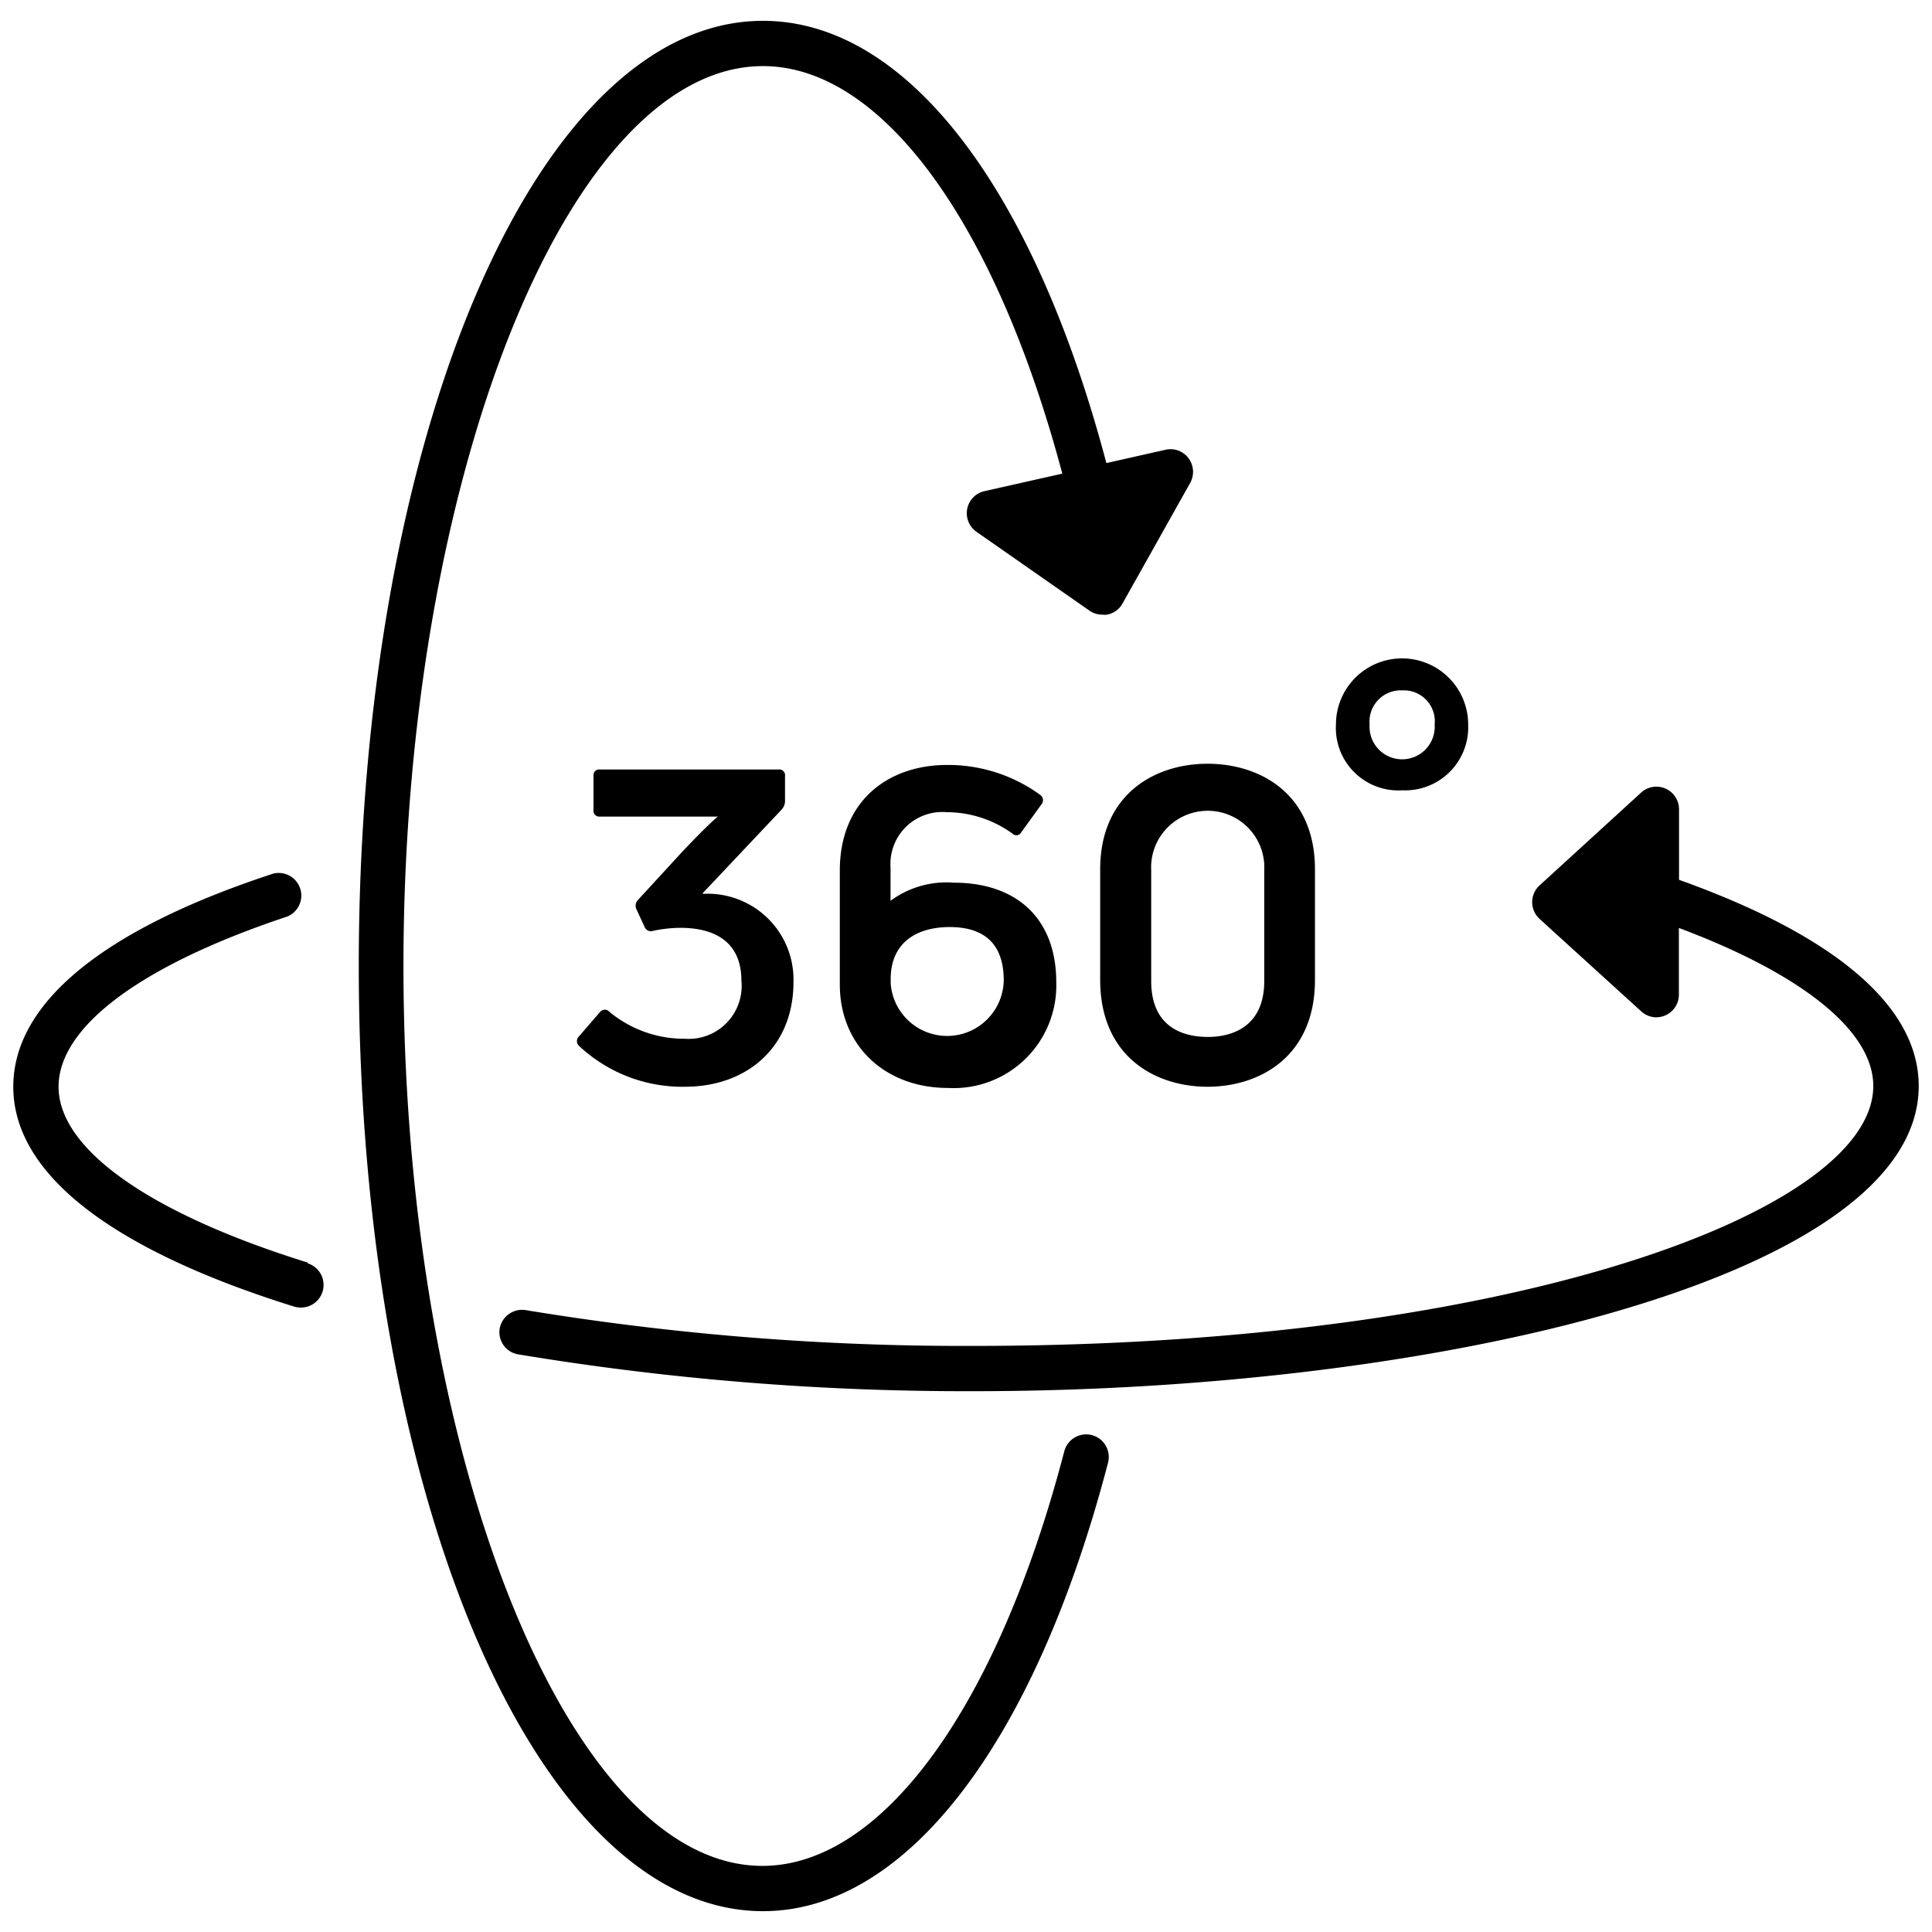 <svg id="Layer_1" data-name="Layer 1" xmlns="http://www.w3.org/2000/svg" viewBox="0 0 128 128"><path d="M45.37,68.82a7.75,7.75,0,0,1-5-1.79.4.4,0,0,0-.6,0l-1.42,1.64a.43.43,0,0,0,0,.61A10,10,0,0,0,45.37,72c4.13,0,7.2-2.63,7.2-6.94a5.69,5.69,0,0,0-6-5.84l0-.06,5.24-5.55a.86.86,0,0,0,.2-.52V51.41a.38.38,0,0,0-.41-.43H39.73a.38.38,0,0,0-.41.43v2.26a.38.38,0,0,0,.41.43h7.83c-.55.44-1.91,1.85-2.45,2.43l-2.84,3.09a.55.55,0,0,0-.11.61l.55,1.19a.44.44,0,0,0,.52.26,9,9,0,0,1,1.82-.21c2.63,0,4.07,1.19,4.07,3.5A3.51,3.51,0,0,1,45.37,68.82Z"/><path d="M62.74,53.81a7.43,7.43,0,0,1,4.34,1.42.36.36,0,0,0,.58-.09L69,53.29a.43.43,0,0,0-.06-.61,10.38,10.38,0,0,0-6.19-2c-3.9,0-7.11,2.37-7.11,7v7.55c0,4,2.95,6.85,7.17,6.85a6.8,6.8,0,0,0,7.17-7c0-4.26-2.66-6.6-6.79-6.6A6.23,6.23,0,0,0,59,59.68V57.46A3.44,3.44,0,0,1,62.74,53.81Zm.18,7.61c2.45,0,3.58,1.27,3.58,3.53a3.75,3.75,0,0,1-7.49.2v-.26C59,62.43,60.75,61.42,62.92,61.42Z"/><path d="M72.89,57.6v7.32C72.89,70,76.54,72,80,72s7.12-2,7.12-7.08V57.6c0-5-3.62-7-7.12-7S72.89,52.63,72.89,57.6Zm3.38.06a3.75,3.75,0,1,1,7.49,0V65c0,2.92-2,3.7-3.73,3.7S76.27,68,76.27,65Z"/><path d="M92.91,52.36A4.18,4.18,0,0,0,97.27,48a4.38,4.38,0,0,0-8.76,0A4.14,4.14,0,0,0,92.91,52.36Zm0-6.62A2.05,2.05,0,0,1,95.05,48a2.16,2.16,0,1,1-4.31,0A2.07,2.07,0,0,1,92.91,45.74Z"/><path d="M111.24,58.29V53.62a1.5,1.5,0,0,0-2.51-1.11L102,58.66a1.51,1.51,0,0,0-.49,1.11,1.52,1.52,0,0,0,.49,1.11L108.73,67a1.5,1.5,0,0,0,1,.4,1.59,1.59,0,0,0,.61-.13,1.5,1.5,0,0,0,.89-1.37V61.48c8.2,3.07,12.88,6.84,12.88,10.47,0,8.31-24,17.22-59.62,17.22A178.27,178.27,0,0,1,34.84,86.8,1.51,1.51,0,0,0,33.11,88a1.49,1.49,0,0,0,1.22,1.73A181.19,181.19,0,0,0,64.5,92.17c30.78,0,62.62-7.56,62.62-20.22C127.12,66.69,121.62,62,111.24,58.29Z"/><path d="M20.39,83.65C9.9,80.39,3.88,76.12,3.88,72c0-4,5.53-8.08,15.16-11.28a1.5,1.5,0,0,0-.94-2.84C6.84,61.57.88,66.45.88,72c0,5.74,6.44,10.77,18.62,14.57a1.74,1.74,0,0,0,.45.06,1.5,1.5,0,0,0,.44-2.93Z"/><path d="M72.34,95.08a1.5,1.5,0,0,0-1.83,1.08c-4.42,16.93-12.06,27.46-20,27.46-12.89,0-23.78-27.3-23.78-59.62S37.66,4.38,50.55,4.38c7.85,0,15.39,10.31,19.83,27l-5.16,1.16a1.5,1.5,0,0,0-.53,2.69l7.48,5.22a1.46,1.46,0,0,0,.86.27,1.24,1.24,0,0,0,.33,0,1.48,1.48,0,0,0,1-.72L78.85,32a1.51,1.51,0,0,0-.1-1.63,1.48,1.48,0,0,0-1.54-.57l-3.91.88C68.44,12.32,60,1.38,50.55,1.38c-15,0-26.78,27.51-26.78,62.62s11.77,62.62,26.78,62.62c9.47,0,18-11.11,22.86-29.71A1.5,1.5,0,0,0,72.34,95.08Z"/></svg>